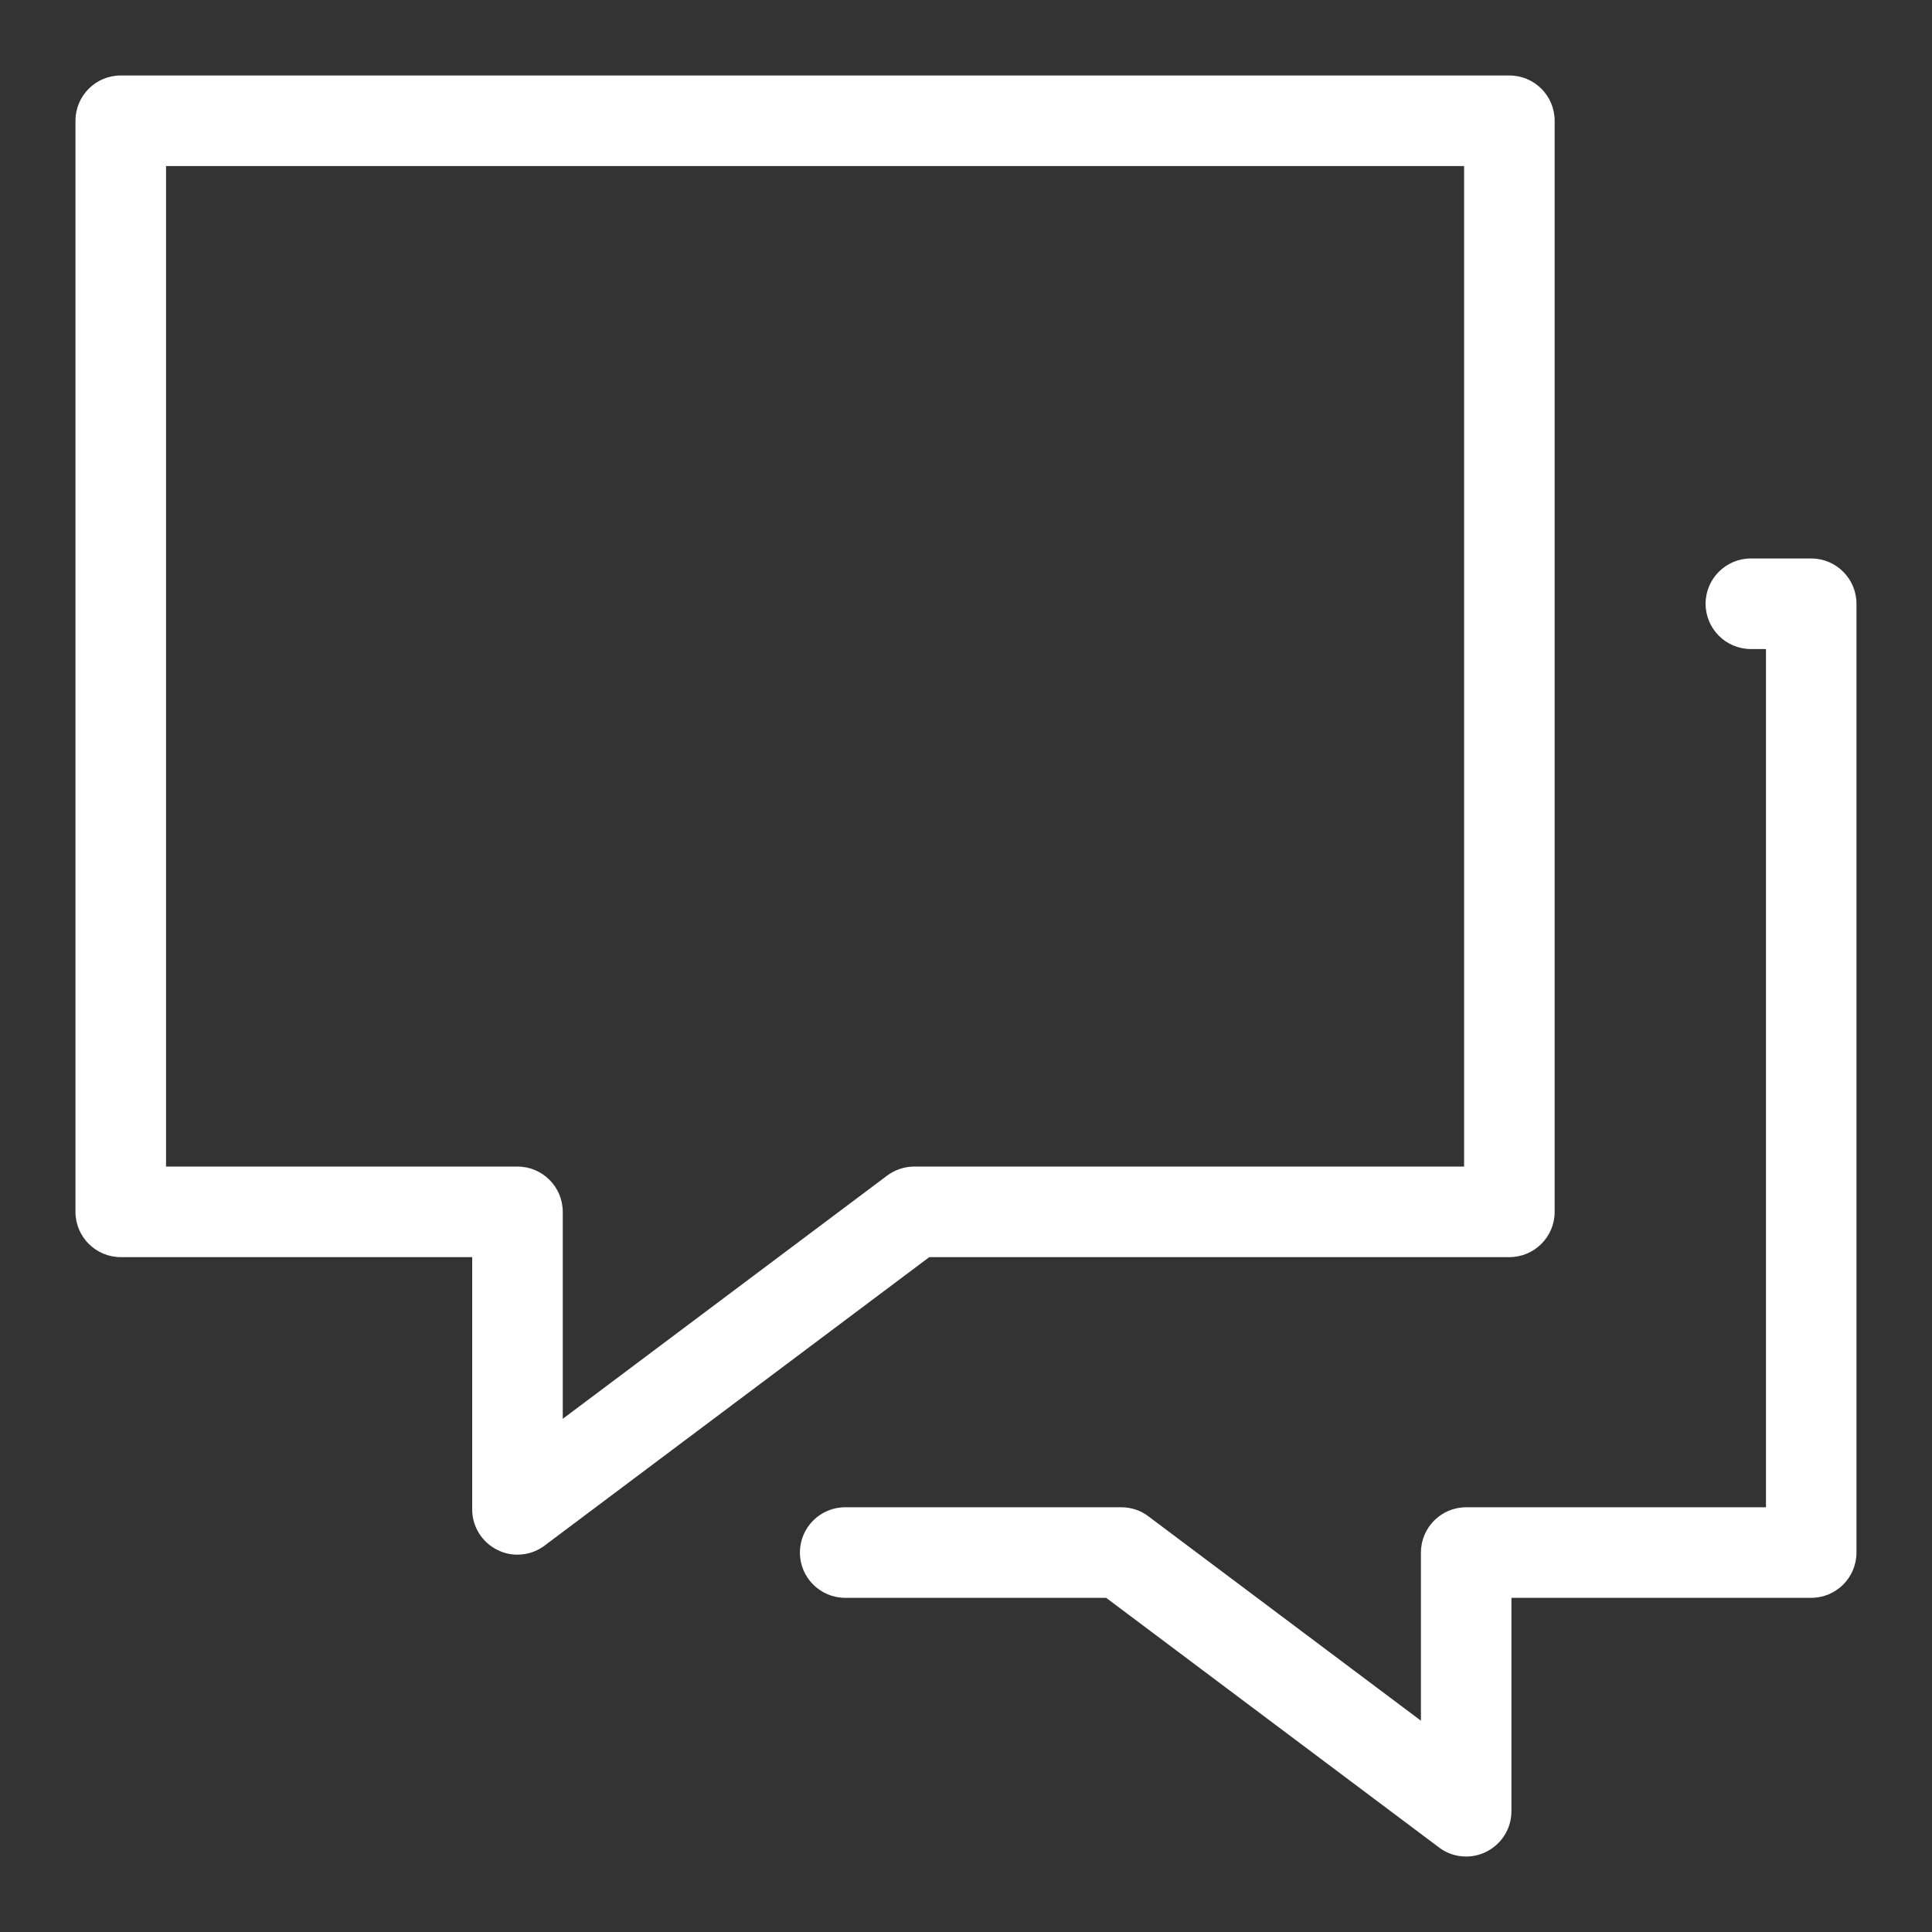 <!DOCTYPE svg PUBLIC "-//W3C//DTD SVG 1.1//EN" "http://www.w3.org/Graphics/SVG/1.1/DTD/svg11.dtd">
<!-- Uploaded to: SVG Repo, www.svgrepo.com, Transformed by: SVG Repo Mixer Tools -->
<svg fill="#ffffff" width="100px" height="100px" viewBox="0 0 32 32" version="1.1" xmlns="http://www.w3.org/2000/svg">
<rect x="0" y="0" width="32" height="32" fill="#333333" stroke="none"/>
<g id="SVGRepo_bgCarrier" stroke-width="0"/>
<g id="SVGRepo_tracerCarrier" stroke-linecap="round" stroke-linejoin="round"/>
<g id="SVGRepo_iconCarrier"> <title>messages</title> <path d="M25 20.822c0.414-0 0.75-0.336 0.75-0.75v0-18.072c-0-0.414-0.336-0.75-0.75-0.75h-23c-0.414 0-0.75 0.336-0.75 0.75v0 18.072c0 0.414 0.336 0.75 0.75 0.75h5.821v4.178c0 0.292 0.167 0.545 0.411 0.668l0.004 0.002c0.096 0.050 0.21 0.080 0.331 0.080 0.001 0 0.002 0 0.004 0h-0c0.17-0 0.326-0.057 0.452-0.152l-0.002 0.001 6.371-4.777zM14.692 19.473l-5.371 4.027v-3.428c-0-0.414-0.336-0.75-0.75-0.75h-5.821v-16.572h21.5v16.572h-9.107c-0.17 0-0.326 0.057-0.452 0.152l0.002-0.001zM30 9.25h-1c-0.414 0-0.75 0.336-0.75 0.75s0.336 0.75 0.75 0.75v0h0.25v14.215h-4.965c-0.414 0-0.75 0.336-0.75 0.75v0 2.785l-4.514-3.385c-0.123-0.094-0.279-0.15-0.449-0.15-0 0-0 0-0.001 0h-4.572c-0.414 0-0.75 0.336-0.75 0.75s0.336 0.75 0.75 0.75v0h4.322l5.514 4.135c0.123 0.094 0.28 0.15 0.449 0.15 0.123 0 0.238-0.030 0.34-0.082l-0.004 0.002c0.247-0.126 0.414-0.378 0.414-0.67v0-3.535h4.965c0.414-0 0.75-0.336 0.75-0.75v0-15.715c-0-0.414-0.336-0.75-0.75-0.75v0z"/> </g>
</svg>